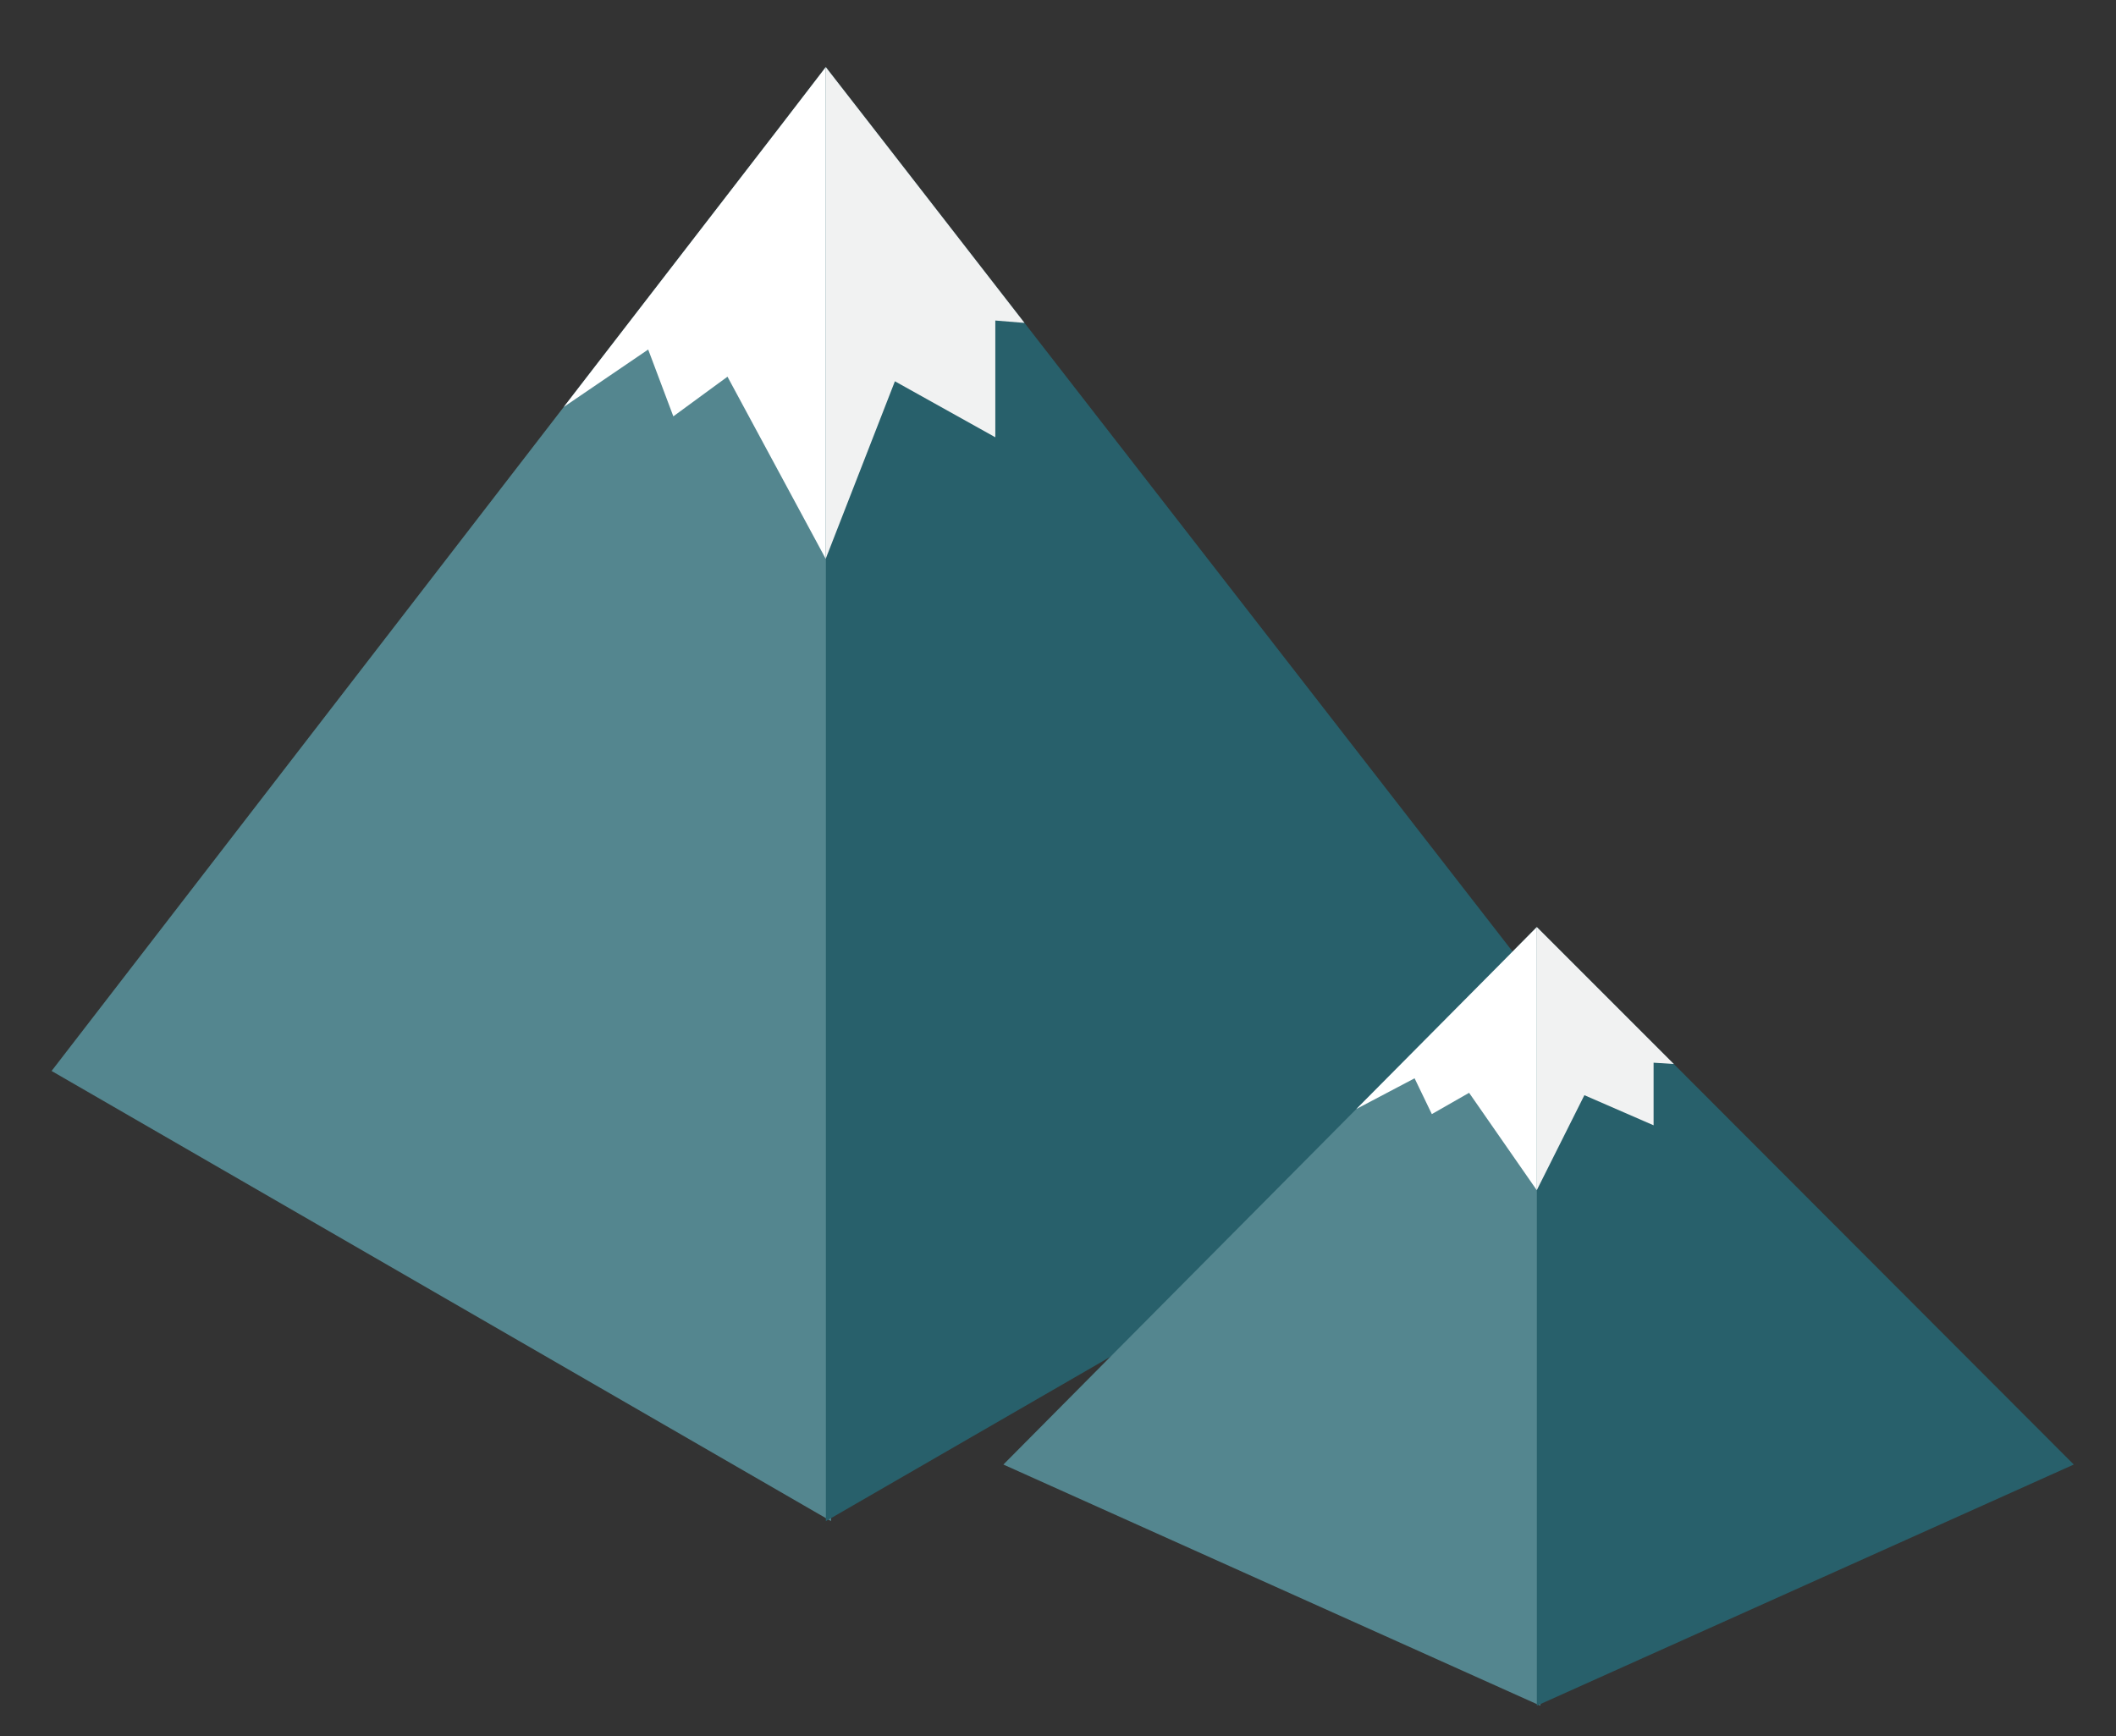 <svg xmlns="http://www.w3.org/2000/svg" xmlns:xlink="http://www.w3.org/1999/xlink" viewBox="0 0 115.27 94.59">
  <rect x="0" y="0" width="115.27" height="94.59" fill="#333333" stroke="none"/>
  <defs>
    <style>
      .cls-1 {
        fill: none;
      }

      .cls-2 {
        fill: #54868f;
      }

      .cls-3 {
        fill: #28606b;
      }

      .cls-4 {
        fill: #fff;
      }

      .cls-5 {
        fill: #f1f2f2;
      }

      .cls-6 {
        clip-path: url(#clip-path);
      }
    </style>
    <clipPath id="clip-path">
      <polygon class="cls-1" points="-53.94 166.05 -81.5 182.01 -81.5 182.01 -118.84 160.45 -91.29 144.49 -53.94 166.05"/>
    </clipPath>
  </defs>
  <title>Map</title>
  <g id="sity">
    <g>
      <g>
        <polygon class="cls-2" points="45.27 82.7 45.27 82.86 45.13 82.78 44.99 82.7 2.81 58.34 30.71 22.17 42.36 7.07 44.98 3.66 44.99 3.66 45.01 9.29 45.08 30.18 45.27 82.7"/>
        <polygon class="cls-3" points="87.45 58.34 45.27 82.7 45.13 82.78 44.99 82.86 44.99 3.66 47.58 6.99 55.81 17.59 87.45 58.34"/>
      </g>
      <g>
        <polygon class="cls-4" points="44.98 3.66 44.98 30.44 39.63 20.52 36.68 22.68 35.31 19.04 30.71 22.17 42.36 7.07 44.98 3.66"/>
        <polygon class="cls-5" points="55.81 17.59 54.22 17.46 54.22 23.82 48.75 20.77 45.09 30.16 45.08 30.18 44.99 30.42 44.98 30.44 44.98 3.66 44.99 3.66 47.58 6.99 55.81 17.59"/>
      </g>
    </g>
    <g>
      <g>
        <polygon class="cls-2" points="83.91 92.83 83.91 92.91 83.82 92.87 83.72 92.83 54.66 79.78 73.89 60.41 81.91 52.33 83.72 50.5 83.72 50.5 83.73 53.52 83.78 64.71 83.91 92.83"/>
        <polygon class="cls-3" points="112.97 79.78 83.91 92.83 83.82 92.87 83.72 92.91 83.72 50.5 85.5 52.28 91.18 57.96 112.97 79.78"/>
      </g>
      <g>
        <polygon class="cls-4" points="83.72 50.5 83.72 64.84 80.03 59.53 78 60.69 77.06 58.74 73.89 60.41 81.91 52.33 83.72 50.5"/>
        <polygon class="cls-5" points="91.18 57.96 90.08 57.89 90.08 61.3 86.31 59.66 83.79 64.69 83.78 64.71 83.72 64.83 83.72 64.84 83.72 50.5 83.72 50.5 85.5 52.28 91.18 57.96"/>
      </g>
    </g>
  </g>
</svg>
